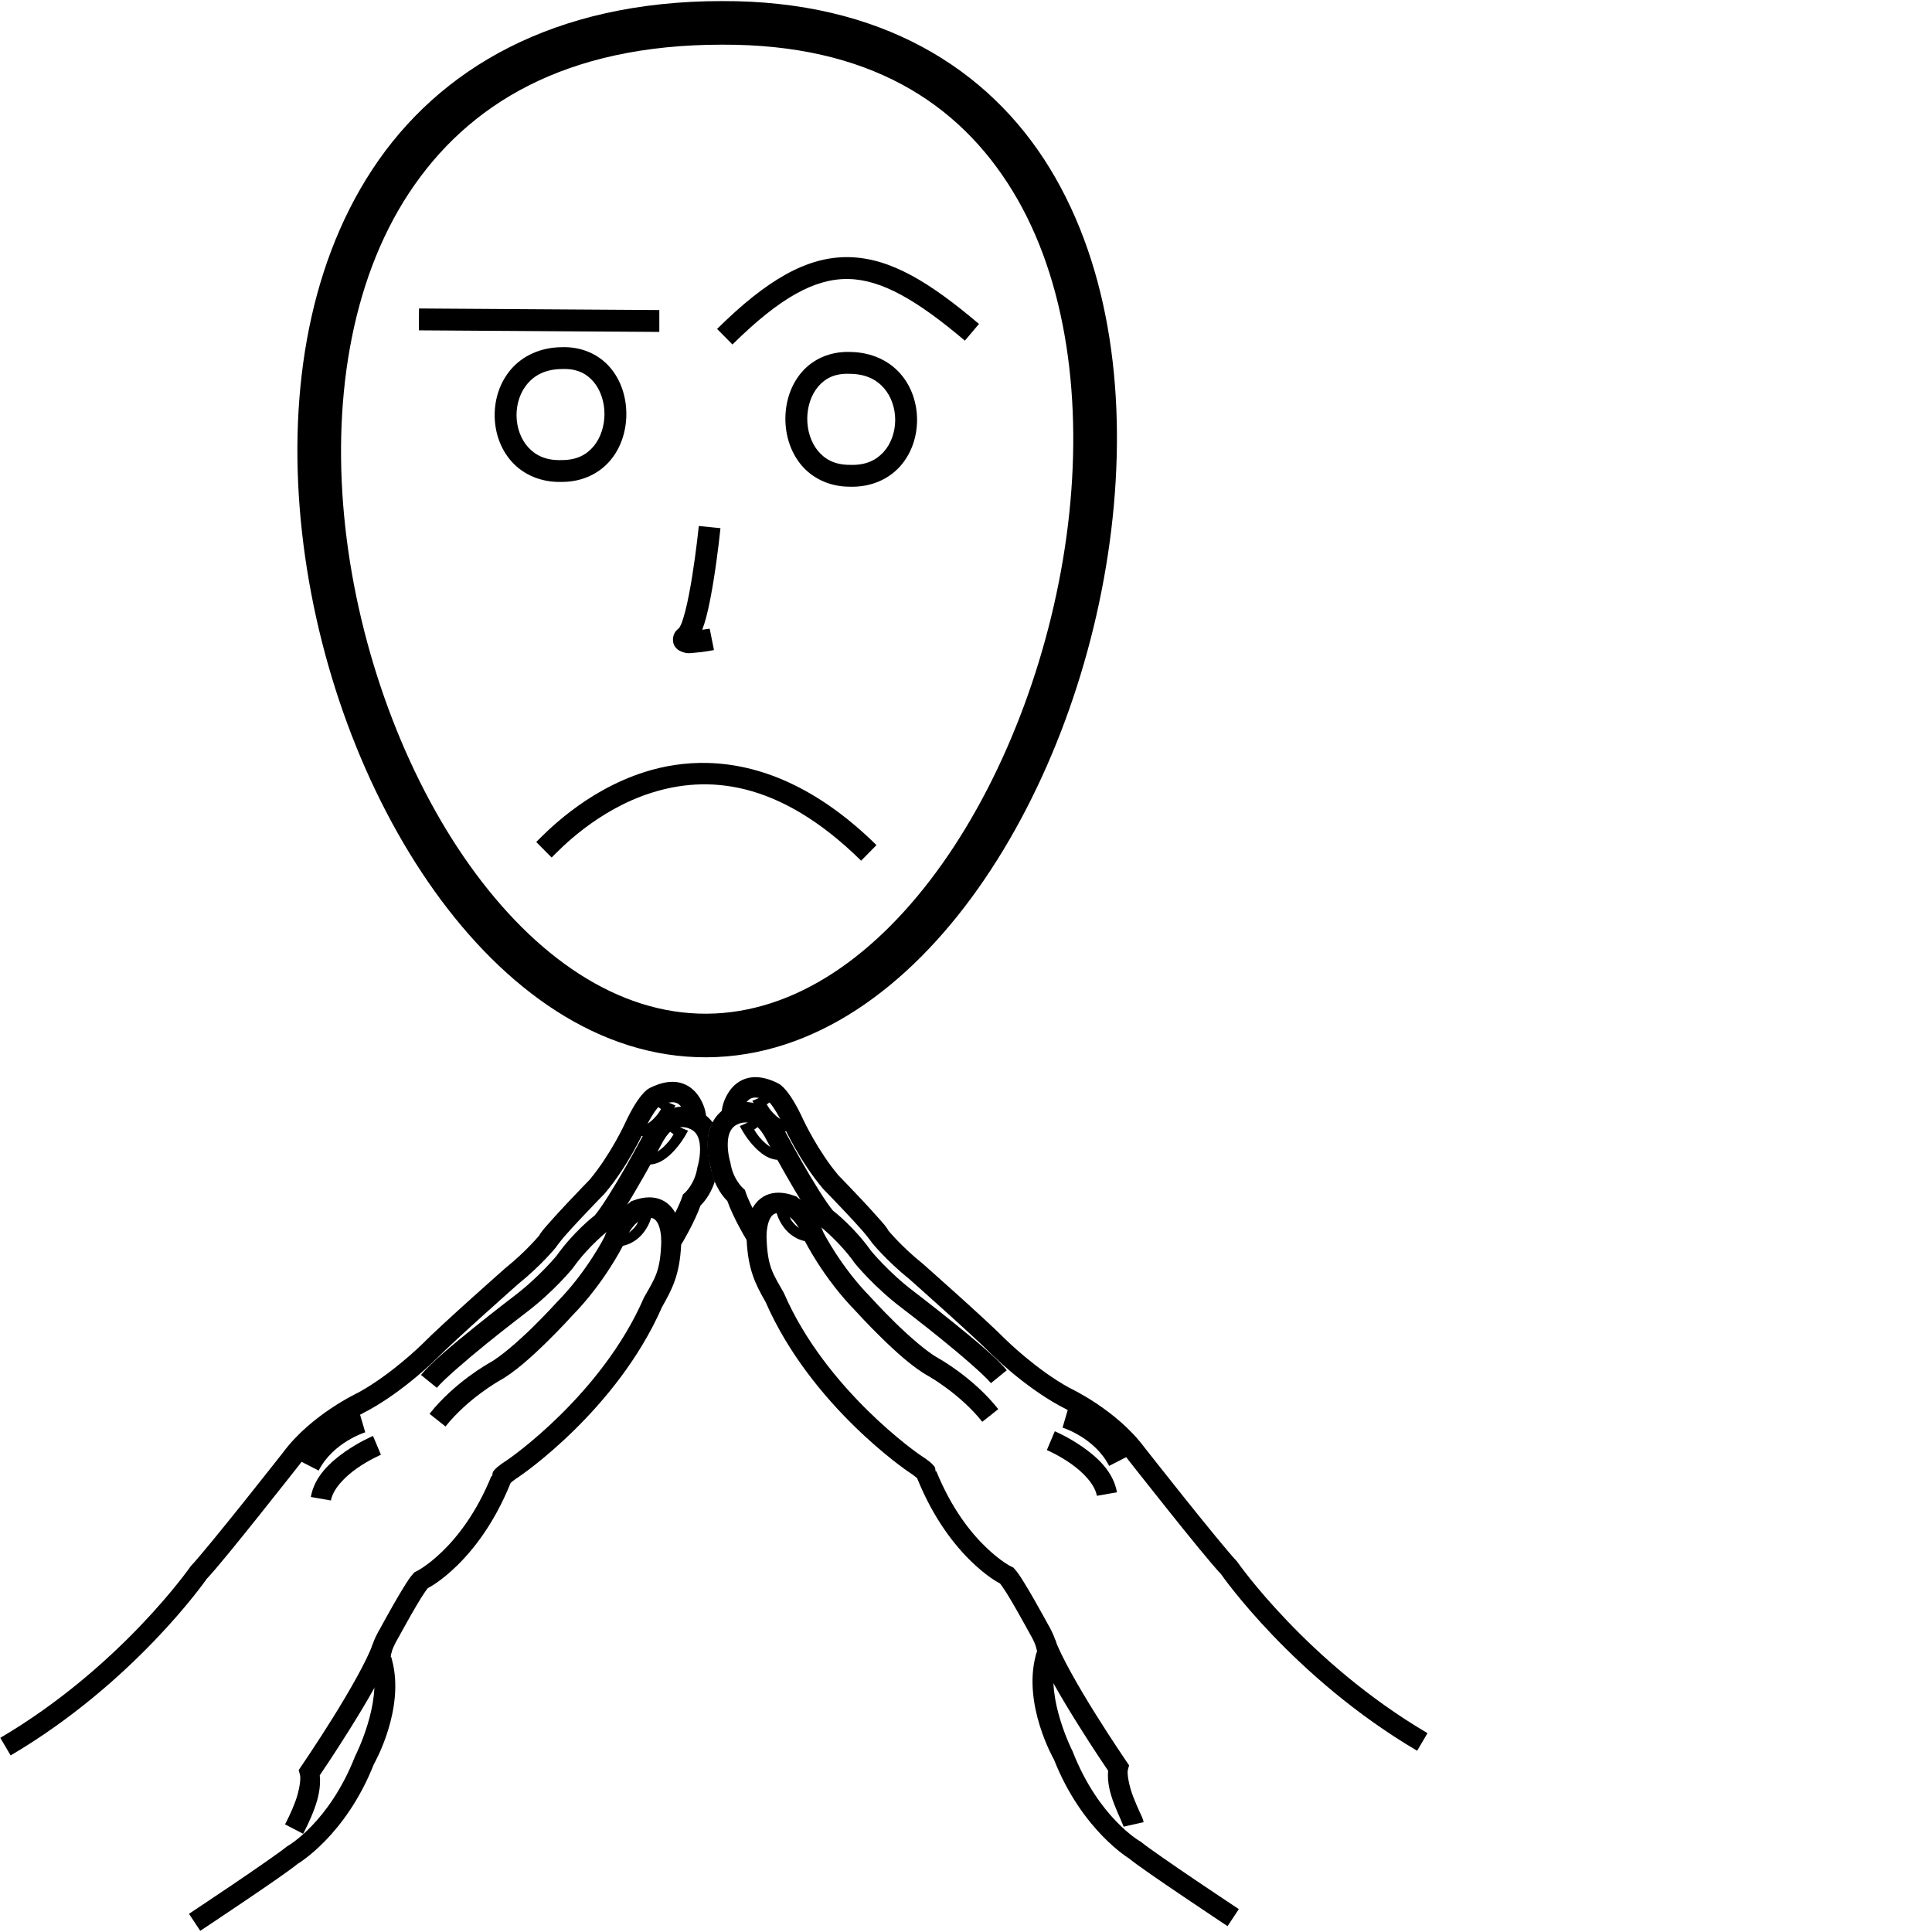<?xml version="1.0" encoding="UTF-8" standalone="no"?>
<!-- Created with Inkscape (http://www.inkscape.org/) -->

<svg
   xmlns:dc="http://purl.org/dc/elements/1.1/"
   xmlns:cc="http://creativecommons.org/ns#"
   xmlns:rdf="http://www.w3.org/1999/02/22-rdf-syntax-ns#"
   xmlns:svg="http://www.w3.org/2000/svg"
   xmlns="http://www.w3.org/2000/svg"
   xmlns:sodipodi="http://sodipodi.sourceforge.net/DTD/sodipodi-0.dtd"
   xmlns:inkscape="http://www.inkscape.org/namespaces/inkscape"
   width="1000"
   height="1000"
   viewBox="0 0 1000 1000"
   version="1.1"
   id="svg13759"
   inkscape:version="0.92.4 (5da689c313, 2019-01-14)"
   sodipodi:docname="Casa.svg">
  <defs
     id="defs13753" />
  <sodipodi:namedview
     id="base"
     pagecolor="#ffffff"
     bordercolor="#666666"
     borderopacity="1.0"
     inkscape:pageopacity="0.0"
     inkscape:pageshadow="2"
     inkscape:zoom="1"
     inkscape:cx="341.08489"
     inkscape:cy="748.22887"
     inkscape:document-units="px"
     inkscape:current-layer="layer1"
     showgrid="false"
     inkscape:window-width="681"
     inkscape:window-height="706"
     inkscape:window-x="-7"
     inkscape:window-y="0"
     inkscape:window-maximized="0"
     units="px" />
  <g
     inkscape:label="Camada 1"
     inkscape:groupmode="layer"
     id="layer1"
     transform="translate(0,-32.417)">
    <path
       style="color:#000000;font-style:normal;font-variant:normal;font-weight:normal;font-stretch:normal;font-size:medium;line-height:normal;font-family:sans-serif;font-variant-ligatures:normal;font-variant-position:normal;font-variant-caps:normal;font-variant-numeric:normal;font-variant-alternates:normal;font-feature-settings:normal;text-indent:0;text-align:start;text-decoration:none;text-decoration-line:none;text-decoration-style:solid;text-decoration-color:#000000;letter-spacing:normal;word-spacing:normal;text-transform:none;writing-mode:lr-tb;direction:ltr;text-orientation:mixed;dominant-baseline:auto;baseline-shift:baseline;text-anchor:start;white-space:normal;shape-padding:0;clip-rule:nonzero;display:inline;overflow:visible;visibility:visible;opacity:1;isolation:auto;mix-blend-mode:normal;color-interpolation:sRGB;color-interpolation-filters:linearRGB;solid-color:#000000;solid-opacity:1;vector-effect:none;fill:#000000;fill-opacity:1;fill-rule:nonzero;stroke:none;stroke-width:22.559;stroke-linecap:butt;stroke-linejoin:miter;stroke-miterlimit:4;stroke-dasharray:none;stroke-dashoffset:0;stroke-opacity:1;color-rendering:auto;image-rendering:auto;shape-rendering:auto;text-rendering:auto;enable-background:accumulate"
       d="m 373.742,32.98 c -86.922,-0.019 -146.641,34.884 -180.989,87.095 -34.354,52.221 -43.937,120.408 -36.428,187.905 7.508,67.497 32.142,134.602 68.512,185.562 36.37,50.96 85.34,86.459 141.036,86.127 55.669,-0.332 104.238,-36.207 140.393,-87.339 C 542.421,441.198 567.01,374.127 575.176,306.798 583.342,239.468 575.157,171.638 543.432,119.624 511.714,67.62 455.516,32.692 373.786,32.98 Z m 0.037,22.559 h 0.022 0.022 c 75.495,-0.278 122.32,29.864 150.353,75.827 28.034,45.963 36.329,109.016 28.603,172.713 -7.725,63.697 -31.393,127.796 -64.935,175.233 -33.542,47.437 -76.113,77.526 -122.105,77.8 -45.966,0.274 -88.841,-29.457 -122.541,-76.677 -33.7,-47.22 -57.369,-111.242 -64.455,-174.944 -7.086,-63.703 2.446,-126.784 32.859,-173.016 30.414,-46.232 81.108,-76.965 162.176,-76.935 z"
       id="path10-9"
       inkscape:connector-curvature="0" />
    <path
       style="color:#000000;font-style:normal;font-variant:normal;font-weight:normal;font-stretch:normal;font-size:medium;line-height:normal;font-family:sans-serif;font-variant-ligatures:normal;font-variant-position:normal;font-variant-caps:normal;font-variant-numeric:normal;font-variant-alternates:normal;font-feature-settings:normal;text-indent:0;text-align:start;text-decoration:none;text-decoration-line:none;text-decoration-style:solid;text-decoration-color:#000000;letter-spacing:normal;word-spacing:normal;text-transform:none;writing-mode:lr-tb;direction:ltr;text-orientation:mixed;dominant-baseline:auto;baseline-shift:baseline;text-anchor:start;white-space:normal;shape-padding:0;clip-rule:nonzero;display:inline;overflow:visible;visibility:visible;opacity:1;isolation:auto;mix-blend-mode:normal;color-interpolation:sRGB;color-interpolation-filters:linearRGB;solid-color:#000000;solid-opacity:1;vector-effect:none;fill:#000000;fill-opacity:1;fill-rule:nonzero;stroke:none;stroke-width:11.28;stroke-linecap:butt;stroke-linejoin:miter;stroke-miterlimit:4;stroke-dasharray:none;stroke-dashoffset:0;stroke-opacity:1;color-rendering:auto;image-rendering:auto;shape-rendering:auto;text-rendering:auto;enable-background:accumulate"
       d="m 361.697,304.677 c 0,0 -1.272,12.556 -3.377,25.744 -1.052,6.594 -2.325,13.345 -3.687,18.591 -0.681,2.623 -1.393,4.875 -2.032,6.429 -0.639,1.553 -1.465,2.363 -0.872,1.869 -1.248,1.04 -2.567,1.911 -3.259,4.677 -0.346,1.383 -0.151,3.438 0.732,4.877 0.883,1.439 2.036,2.141 2.904,2.549 3.472,1.634 5.25,1.013 7.611,0.85 4.721,-0.326 9.835,-1.382 9.835,-1.382 l -2.217,-11.061 c 0,0 -2.408,0.308 -3.865,0.547 0.748,-2.006 1.454,-4.099 2.084,-6.525 1.522,-5.863 2.817,-12.853 3.901,-19.648 2.168,-13.589 3.458,-26.386 3.458,-26.386 z"
       id="path971"
       inkscape:connector-curvature="0" />
    <path
       style="color:#000000;font-style:normal;font-variant:normal;font-weight:normal;font-stretch:normal;font-size:medium;line-height:normal;font-family:sans-serif;font-variant-ligatures:normal;font-variant-position:normal;font-variant-caps:normal;font-variant-numeric:normal;font-variant-alternates:normal;font-feature-settings:normal;text-indent:0;text-align:start;text-decoration:none;text-decoration-line:none;text-decoration-style:solid;text-decoration-color:#000000;letter-spacing:normal;word-spacing:normal;text-transform:none;writing-mode:lr-tb;direction:ltr;text-orientation:mixed;dominant-baseline:auto;baseline-shift:baseline;text-anchor:start;white-space:normal;shape-padding:0;clip-rule:nonzero;display:inline;overflow:visible;visibility:visible;opacity:1;isolation:auto;mix-blend-mode:normal;color-interpolation:sRGB;color-interpolation-filters:linearRGB;solid-color:#000000;solid-opacity:1;vector-effect:none;fill:#000000;fill-opacity:1;fill-rule:nonzero;stroke:none;stroke-width:10.564;stroke-linecap:butt;stroke-linejoin:miter;stroke-miterlimit:4;stroke-dasharray:none;stroke-dashoffset:0;stroke-opacity:1;color-rendering:auto;image-rendering:auto;shape-rendering:auto;text-rendering:auto;enable-background:accumulate"
       d="m 394.394,590.244 c -2.565,-0.437 -4.973,-0.389 -7.204,0.133 -4.462,1.044 -7.707,3.946 -9.702,6.872 -2.88,4.225 -3.625,7.959 -3.938,10.19 -5.795,4.821 -7.473,12.138 -7.433,17.8 0.043,6.25 1.622,11.163 1.699,11.409 1.803,10.248 7.157,15.905 8.63,17.357 3.19,8.875 9.27,19.048 10.012,20.261 0.758,15.467 4.55,22.823 9.827,32.106 0.026,0.048 0.039,0.092 0.067,0.14 23.568,53.762 73.699,87.59 73.699,87.59 l 0.044,0.03 0.038,0.023 c 3.563,2.325 4.479,3.351 4.581,3.399 l 0.089,0.214 c 8.428,20.802 19.284,34.529 28.123,43.049 7.579,7.305 13.044,10.351 14.712,11.239 0.488,0.599 1.817,2.431 3.34,4.877 1.644,2.642 3.518,5.845 5.276,8.919 3.516,6.148 6.554,11.778 6.554,11.778 l 0.052,0.096 0.059,0.096 c 3.33,5.601 3.837,8.67 3.85,9.687 4.6e-4,0.038 3e-4,-0.011 0,0.023 l -0.281,0.266 -0.384,1.456 c -6.779,25.45 9.132,53.395 9.443,53.94 14.628,37.011 39.325,51.458 39.325,51.458 l -0.746,-0.51 c 4.562,3.778 16.897,12.171 28.67,20.128 11.772,7.957 22.581,15.118 22.581,15.118 l 5.837,-8.808 c 0,0 -10.784,-7.143 -22.507,-15.066 -11.723,-7.924 -24.792,-16.981 -27.842,-19.507 l -0.347,-0.288 -0.392,-0.229 c 0,0 -21.379,-12.014 -34.877,-46.404 l -0.118,-0.303 -0.155,-0.288 c 0,0 -13.612,-26.889 -8.682,-46.204 0.075,-0.14 0.131,-0.147 0.192,-0.288 0.523,-1.211 0.873,-2.786 0.85,-4.626 -0.047,-3.669 -1.411,-8.336 -5.313,-14.911 -0.075,-0.138 -3.049,-5.652 -6.598,-11.86 -1.797,-3.142 -3.723,-6.431 -5.483,-9.259 -1.76,-2.828 -3.15,-5.029 -4.773,-6.805 l -0.687,-0.761 -0.924,-0.443 c 0,0 -5.425,-2.531 -13.3,-10.123 -7.876,-7.592 -17.81,-20.026 -25.662,-39.406 l -0.222,0.466 c -0.286,-0.858 -0.229,-2.095 -0.606,-2.601 -1.504,-2.02 -3.427,-3.473 -7.855,-6.362 l 0.081,0.052 c 0,0 -48.307,-33.114 -70.204,-83.563 l -0.118,-0.259 -0.14,-0.244 c -5.686,-10.003 -8.356,-13.329 -8.793,-29.083 l -0.038,-1.397 -0.724,-1.19 c 0,0 -7.609,-12.916 -9.983,-20.01 l -0.443,-1.33 -1.042,-0.931 c 0,0 -5.072,-4.535 -6.399,-12.842 l -0.059,-0.384 -0.111,-0.362 c 0,0 -1.232,-4.035 -1.264,-8.601 -0.032,-4.566 0.919,-8.465 4.419,-10.492 l 2.394,-1.382 0.222,-2.756 c 0,0 0.602,-4.539 2.505,-7.33 0.951,-1.395 1.894,-2.195 3.377,-2.542 1.454,-0.34 4.003,-0.203 8.098,1.781 0.172,0.144 0.567,0.488 1.256,1.337 1.476,1.819 4.027,5.642 7.374,12.909 h 0.008 c 0,0 7.688,16.832 19.589,30.923 l 0.126,0.148 0.133,0.14 c 0,0 5.801,5.935 11.867,12.399 3.033,3.232 6.133,6.596 8.564,9.369 2.431,2.773 4.453,5.675 4.197,5.172 l 0.251,0.495 0.354,0.436 c 0,0 7.47,9.211 19.374,18.798 l -0.185,-0.155 c 0,0 33.055,29.267 42.45,38.785 l 0.015,0.015 0.015,0.023 c 0,0 16.36,16.422 35.519,26.874 l 0.133,0.074 0.133,0.059 c 0,0 22.834,11.152 35.143,27.813 l 0.052,0.059 0.044,0.059 c 0,0 9.849,12.552 20.778,26.224 10.752,13.451 22.01,27.378 27.052,32.704 0.216,0.311 37.305,53.67 101.578,91.499 l 5.357,-9.111 c -62.241,-36.633 -98.342,-88.521 -98.342,-88.521 l -0.236,-0.34 -0.288,-0.303 c -3.663,-3.817 -15.973,-18.898 -26.867,-32.527 -10.844,-13.566 -20.541,-25.911 -20.63,-26.024 l -0.015,-0.015 C 577.894,762.019 553.395,750.707 553.395,750.707 l 0.266,0.133 c -17.234,-9.401 -33.047,-25.008 -33.096,-25.056 l -0.03,-0.03 C 510.073,715.163 477.596,686.503 477.596,686.503 l -0.089,-0.081 -0.096,-0.074 c -11.021,-8.876 -17.8,-17.231 -17.8,-17.231 l 0.606,0.938 c -1.368,-2.689 -3.097,-4.413 -5.667,-7.345 -2.57,-2.931 -5.721,-6.354 -8.8,-9.635 -6.049,-6.446 -11.605,-12.133 -11.808,-12.34 -10.621,-12.601 -18.018,-28.453 -18.022,-28.463 v -0.008 c -3.605,-7.824 -6.524,-12.371 -8.771,-15.14 -1.124,-1.385 -2.083,-2.329 -2.904,-2.993 -0.771,-0.623 -1.78,-1.122 -1.914,-1.19 -2.778,-1.355 -5.436,-2.271 -7.936,-2.697 z"
       id="path20788"
       inkscape:connector-curvature="0" />
    <path
       style="color:#000000;font-style:normal;font-variant:normal;font-weight:normal;font-stretch:normal;font-size:medium;line-height:normal;font-family:sans-serif;font-variant-ligatures:normal;font-variant-position:normal;font-variant-caps:normal;font-variant-numeric:normal;font-variant-alternates:normal;font-feature-settings:normal;text-indent:0;text-align:start;text-decoration:none;text-decoration-line:none;text-decoration-style:solid;text-decoration-color:#000000;letter-spacing:normal;word-spacing:normal;text-transform:none;writing-mode:lr-tb;direction:ltr;text-orientation:mixed;dominant-baseline:auto;baseline-shift:baseline;text-anchor:start;white-space:normal;shape-padding:0;clip-rule:nonzero;display:inline;overflow:visible;visibility:visible;opacity:1;isolation:auto;mix-blend-mode:normal;color-interpolation:sRGB;color-interpolation-filters:linearRGB;solid-color:#000000;solid-opacity:1;vector-effect:none;fill:#000000;fill-opacity:1;fill-rule:nonzero;stroke:none;stroke-width:10.564;stroke-linecap:butt;stroke-linejoin:miter;stroke-miterlimit:4;stroke-dasharray:none;stroke-dashoffset:0;stroke-opacity:1;color-rendering:auto;image-rendering:auto;shape-rendering:auto;text-rendering:auto;enable-background:accumulate"
       d="m 546.159,881.16 -9.968,3.51 c 3.788,10.753 13.203,26.604 21.798,40.359 8.194,13.114 14.896,22.924 15.569,23.911 -0.551,5.986 1.07,11.88 3.089,17.158 1.189,3.11 2.457,5.954 3.443,8.165 0.987,2.211 1.764,4.498 1.566,3.621 l 10.3,-2.328 c -0.535,-2.371 -1.244,-3.397 -2.224,-5.594 -0.98,-2.197 -2.159,-4.862 -3.222,-7.64 -2.125,-5.557 -3.262,-11.827 -2.727,-13.825 l 0.628,-2.342 -1.367,-2.002 c 0,0 -7.635,-11.175 -16.101,-24.724 -8.466,-13.549 -17.804,-29.804 -20.786,-38.268 z"
       id="path20790"
       inkscape:connector-curvature="0" />
    <path
       style="color:#000000;font-style:normal;font-variant:normal;font-weight:normal;font-stretch:normal;font-size:medium;line-height:normal;font-family:sans-serif;font-variant-ligatures:normal;font-variant-position:normal;font-variant-caps:normal;font-variant-numeric:normal;font-variant-alternates:normal;font-feature-settings:normal;text-indent:0;text-align:start;text-decoration:none;text-decoration-line:none;text-decoration-style:solid;text-decoration-color:#000000;letter-spacing:normal;word-spacing:normal;text-transform:none;writing-mode:lr-tb;direction:ltr;text-orientation:mixed;dominant-baseline:auto;baseline-shift:baseline;text-anchor:start;white-space:normal;shape-padding:0;clip-rule:nonzero;display:inline;overflow:visible;visibility:visible;opacity:1;isolation:auto;mix-blend-mode:normal;color-interpolation:sRGB;color-interpolation-filters:linearRGB;solid-color:#000000;solid-opacity:1;vector-effect:none;fill:#000000;fill-opacity:1;fill-rule:nonzero;stroke:none;stroke-width:10.564;stroke-linecap:butt;stroke-linejoin:miter;stroke-miterlimit:4;stroke-dasharray:none;stroke-dashoffset:0;stroke-opacity:1;color-rendering:auto;image-rendering:auto;shape-rendering:auto;text-rendering:auto;enable-background:accumulate"
       d="m 403.246,649.755 c -2.479,-0.042 -4.77,0.407 -6.798,1.345 -4.055,1.876 -6.494,5.322 -7.892,8.512 -2.795,6.381 -2.379,12.924 -2.379,12.924 l 10.559,-0.362 c 0,0 0.023,-4.946 1.5,-8.32 0.739,-1.687 1.602,-2.688 2.645,-3.17 0.987,-0.456 2.868,-0.609 6.244,0.547 0.269,0.169 0.509,0.314 0.761,0.48 0.589,0.387 1.294,0.895 2.165,1.751 1.742,1.713 4.153,4.817 6.392,10.906 l 0.096,0.281 0.133,0.266 c 0,0 9.539,19.115 26.216,36.103 0.072,0.08 5.704,6.344 13.175,13.655 7.518,7.357 16.603,15.684 24.694,20.106 0.061,0.034 16.342,9.253 27.665,23.564 l 8.283,-6.554 c -13.012,-16.446 -30.842,-26.261 -30.842,-26.261 l -0.023,-0.008 -0.023,-0.015 c -5.924,-3.238 -15.112,-11.285 -22.367,-18.384 -7.255,-7.099 -12.791,-13.249 -12.791,-13.249 l -0.074,-0.089 -0.089,-0.089 c -15.356,-15.611 -24.384,-33.517 -24.384,-33.517 l 0.236,0.547 c -2.697,-7.335 -5.998,-11.95 -8.896,-14.8 -1.449,-1.425 -2.796,-2.41 -3.761,-3.044 -0.331,-0.218 -0.515,-0.325 -0.717,-0.451 l -0.458,-0.569 -1.352,-0.502 c -2.772,-1.031 -5.442,-1.561 -7.921,-1.603 z"
       id="path20792"
       inkscape:connector-curvature="0" />
    <path
       style="color:#000000;font-style:normal;font-variant:normal;font-weight:normal;font-stretch:normal;font-size:medium;line-height:normal;font-family:sans-serif;font-variant-ligatures:normal;font-variant-position:normal;font-variant-caps:normal;font-variant-numeric:normal;font-variant-alternates:normal;font-feature-settings:normal;text-indent:0;text-align:start;text-decoration:none;text-decoration-line:none;text-decoration-style:solid;text-decoration-color:#000000;letter-spacing:normal;word-spacing:normal;text-transform:none;writing-mode:lr-tb;direction:ltr;text-orientation:mixed;dominant-baseline:auto;baseline-shift:baseline;text-anchor:start;white-space:normal;shape-padding:0;clip-rule:nonzero;display:inline;overflow:visible;visibility:visible;opacity:1;isolation:auto;mix-blend-mode:normal;color-interpolation:sRGB;color-interpolation-filters:linearRGB;solid-color:#000000;solid-opacity:1;vector-effect:none;fill:#000000;fill-opacity:1;fill-rule:nonzero;stroke:none;stroke-width:10.564;stroke-linecap:butt;stroke-linejoin:miter;stroke-miterlimit:4;stroke-dasharray:none;stroke-dashoffset:0;stroke-opacity:1;color-rendering:auto;image-rendering:auto;shape-rendering:auto;text-rendering:auto;enable-background:accumulate"
       d="m 385.86,602.827 c -5.9,0.03 -10.219,2.8 -10.219,2.8 l 5.616,8.948 c 0,0 1.967,-1.169 4.663,-1.182 2.695,-0.015 5.903,0.556 9.783,7.116 l -0.118,-0.229 c 0,0 4.672,8.858 10.419,18.946 5.747,10.088 12.239,21.128 17.305,26.911 l 0.34,0.392 0.406,0.31 c 0,0 10.309,8.014 18.318,19.322 l 0.096,0.14 0.111,0.133 c 0,0 9.792,12.106 24.111,22.936 0.011,0.008 9.627,7.332 20.283,15.938 10.663,8.612 22.686,19.029 25.928,23.024 l 8.202,-6.658 c -5.155,-6.352 -16.694,-15.86 -27.495,-24.584 -10.801,-8.723 -20.527,-16.138 -20.527,-16.138 h -0.008 l -0.008,-0.008 c -13.146,-9.943 -22.286,-21.17 -22.286,-21.17 l 0.214,0.281 c -8.662,-12.231 -18.782,-20.185 -19.818,-20.992 -3.418,-3.932 -10.373,-15.191 -15.997,-25.064 -5.649,-9.917 -10.256,-18.65 -10.256,-18.65 l -0.059,-0.111 -0.067,-0.111 c -5.348,-9.041 -13.038,-12.332 -18.938,-12.303 z"
       id="path20794"
       inkscape:connector-curvature="0" />
    <path
       style="color:#000000;font-style:normal;font-variant:normal;font-weight:normal;font-stretch:normal;font-size:medium;line-height:normal;font-family:sans-serif;font-variant-ligatures:normal;font-variant-position:normal;font-variant-caps:normal;font-variant-numeric:normal;font-variant-alternates:normal;font-feature-settings:normal;text-indent:0;text-align:start;text-decoration:none;text-decoration-line:none;text-decoration-style:solid;text-decoration-color:#000000;letter-spacing:normal;word-spacing:normal;text-transform:none;writing-mode:lr-tb;direction:ltr;text-orientation:mixed;dominant-baseline:auto;baseline-shift:baseline;text-anchor:start;white-space:normal;shape-padding:0;clip-rule:nonzero;display:inline;overflow:visible;visibility:visible;opacity:1;isolation:auto;mix-blend-mode:normal;color-interpolation:sRGB;color-interpolation-filters:linearRGB;solid-color:#000000;solid-opacity:1;vector-effect:none;fill:#000000;fill-opacity:1;fill-rule:nonzero;stroke:none;stroke-width:5.282;stroke-linecap:butt;stroke-linejoin:miter;stroke-miterlimit:4;stroke-dasharray:none;stroke-dashoffset:0;stroke-opacity:1;color-rendering:auto;image-rendering:auto;shape-rendering:auto;text-rendering:auto;enable-background:accumulate"
       d="m 409.313,655.349 c -0.457,0.371 -0.291,0.265 -0.333,0.31 -0.042,0.045 -0.08,0.09 -0.126,0.14 -0.092,0.1 -0.207,0.225 -0.354,0.377 -0.294,0.304 -0.706,0.701 -1.16,1.079 -0.909,0.755 -2.052,1.284 -2.394,1.3 l -3.51,0.17 1.138,3.325 c 0,0 1.176,3.492 4.094,6.835 2.917,3.343 7.905,6.719 14.889,6.296 l -0.318,-5.268 c -5.212,0.316 -8.391,-1.982 -10.589,-4.5 -1.381,-1.582 -1.486,-2.217 -1.936,-3.185 0.602,-0.386 1.528,-0.515 2.002,-0.909 0.654,-0.543 1.188,-1.065 1.574,-1.463 0.193,-0.199 0.352,-0.372 0.458,-0.488 0.053,-0.058 0.093,-0.1 0.111,-0.118 0.019,-0.019 0.226,-0.158 -0.214,0.199 z"
       id="path20796"
       inkscape:connector-curvature="0" />
    <path
       style="color:#000000;font-style:normal;font-variant:normal;font-weight:normal;font-stretch:normal;font-size:medium;line-height:normal;font-family:sans-serif;font-variant-ligatures:normal;font-variant-position:normal;font-variant-caps:normal;font-variant-numeric:normal;font-variant-alternates:normal;font-feature-settings:normal;text-indent:0;text-align:start;text-decoration:none;text-decoration-line:none;text-decoration-style:solid;text-decoration-color:#000000;letter-spacing:normal;word-spacing:normal;text-transform:none;writing-mode:lr-tb;direction:ltr;text-orientation:mixed;dominant-baseline:auto;baseline-shift:baseline;text-anchor:start;white-space:normal;shape-padding:0;clip-rule:nonzero;display:inline;overflow:visible;visibility:visible;opacity:1;isolation:auto;mix-blend-mode:normal;color-interpolation:sRGB;color-interpolation-filters:linearRGB;solid-color:#000000;solid-opacity:1;vector-effect:none;fill:#000000;fill-opacity:1;fill-rule:nonzero;stroke:none;stroke-width:5.282;stroke-linecap:butt;stroke-linejoin:miter;stroke-miterlimit:4;stroke-dasharray:none;stroke-dashoffset:0;stroke-opacity:1;color-rendering:auto;image-rendering:auto;shape-rendering:auto;text-rendering:auto;enable-background:accumulate"
       d="m 391.483,609.3 c 0,0 -2.117,3.221 -5.86,4.796 l -2.734,1.153 1.463,2.586 c 0,0 2.56,4.556 6.562,8.63 2.001,2.037 4.383,4.004 7.19,5.217 2.807,1.213 6.195,1.59 9.436,0.192 l -2.091,-4.847 c -1.786,0.77 -3.398,0.61 -5.254,-0.192 -1.856,-0.802 -3.809,-2.337 -5.512,-4.071 -2.56,-2.607 -3.496,-4.365 -4.308,-5.667 3.349,-2.303 5.564,-4.958 5.564,-4.958 z"
       id="path20798"
       inkscape:connector-curvature="0" />
    <path
       style="color:#000000;font-style:normal;font-variant:normal;font-weight:normal;font-stretch:normal;font-size:medium;line-height:normal;font-family:sans-serif;font-variant-ligatures:normal;font-variant-position:normal;font-variant-caps:normal;font-variant-numeric:normal;font-variant-alternates:normal;font-feature-settings:normal;text-indent:0;text-align:start;text-decoration:none;text-decoration-line:none;text-decoration-style:solid;text-decoration-color:#000000;letter-spacing:normal;word-spacing:normal;text-transform:none;writing-mode:lr-tb;direction:ltr;text-orientation:mixed;dominant-baseline:auto;baseline-shift:baseline;text-anchor:start;white-space:normal;shape-padding:0;clip-rule:nonzero;display:inline;overflow:visible;visibility:visible;opacity:1;isolation:auto;mix-blend-mode:normal;color-interpolation:sRGB;color-interpolation-filters:linearRGB;solid-color:#000000;solid-opacity:1;vector-effect:none;fill:#000000;fill-opacity:1;fill-rule:nonzero;stroke:none;stroke-width:5.282;stroke-linecap:butt;stroke-linejoin:miter;stroke-miterlimit:4;stroke-dasharray:none;stroke-dashoffset:0;stroke-opacity:1;color-rendering:auto;image-rendering:auto;shape-rendering:auto;text-rendering:auto;enable-background:accumulate"
       d="m 397.874,596.48 c 0,0 -1.403,2.723 -5.756,4.559 l -2.727,1.153 1.448,2.579 c 0,0 2.356,4.238 6.015,7.928 1.829,1.845 4.007,3.608 6.621,4.611 2.614,1.003 5.831,1.086 8.712,-0.562 l -2.616,-4.589 c -1.49,0.852 -2.673,0.809 -4.204,0.222 -1.531,-0.588 -3.247,-1.882 -4.759,-3.406 -2.189,-2.208 -2.953,-3.667 -3.739,-4.921 3.513,-2.369 5.638,-5.032 5.638,-5.032 z"
       id="path20800"
       inkscape:connector-curvature="0" />
    <path
       style="color:#000000;font-style:normal;font-variant:normal;font-weight:normal;font-stretch:normal;font-size:medium;line-height:normal;font-family:sans-serif;font-variant-ligatures:normal;font-variant-position:normal;font-variant-caps:normal;font-variant-numeric:normal;font-variant-alternates:normal;font-feature-settings:normal;text-indent:0;text-align:start;text-decoration:none;text-decoration-line:none;text-decoration-style:solid;text-decoration-color:#000000;letter-spacing:normal;word-spacing:normal;text-transform:none;writing-mode:lr-tb;direction:ltr;text-orientation:mixed;dominant-baseline:auto;baseline-shift:baseline;text-anchor:start;white-space:normal;shape-padding:0;clip-rule:nonzero;display:inline;overflow:visible;visibility:visible;opacity:1;isolation:auto;mix-blend-mode:normal;color-interpolation:sRGB;color-interpolation-filters:linearRGB;solid-color:#000000;solid-opacity:1;vector-effect:none;fill:#000000;fill-opacity:1;fill-rule:nonzero;stroke:none;stroke-width:10.564;stroke-linecap:butt;stroke-linejoin:miter;stroke-miterlimit:4;stroke-dasharray:none;stroke-dashoffset:0;stroke-opacity:1;color-rendering:auto;image-rendering:auto;shape-rendering:auto;text-rendering:auto;enable-background:accumulate"
       d="m 545.952,773.242 -4.101,9.731 c 0,0 6.066,2.572 12.451,7.042 6.385,4.47 12.412,10.767 13.433,16.625 l 10.404,-1.818 c -1.877,-10.764 -10.37,-18.273 -17.778,-23.46 -7.409,-5.187 -14.409,-8.121 -14.409,-8.121 z"
       id="path20802"
       inkscape:connector-curvature="0" />
    <path
       style="color:#000000;font-style:normal;font-variant:normal;font-weight:normal;font-stretch:normal;font-size:medium;line-height:normal;font-family:sans-serif;font-variant-ligatures:normal;font-variant-position:normal;font-variant-caps:normal;font-variant-numeric:normal;font-variant-alternates:normal;font-feature-settings:normal;text-indent:0;text-align:start;text-decoration:none;text-decoration-line:none;text-decoration-style:solid;text-decoration-color:#000000;letter-spacing:normal;word-spacing:normal;text-transform:none;writing-mode:lr-tb;direction:ltr;text-orientation:mixed;dominant-baseline:auto;baseline-shift:baseline;text-anchor:start;white-space:normal;shape-padding:0;clip-rule:nonzero;display:inline;overflow:visible;visibility:visible;opacity:1;isolation:auto;mix-blend-mode:normal;color-interpolation:sRGB;color-interpolation-filters:linearRGB;solid-color:#000000;solid-opacity:1;vector-effect:none;fill:#000000;fill-opacity:1;fill-rule:nonzero;stroke:none;stroke-width:10.564;stroke-linecap:butt;stroke-linejoin:miter;stroke-miterlimit:4;stroke-dasharray:none;stroke-dashoffset:0;stroke-opacity:1;color-rendering:auto;image-rendering:auto;shape-rendering:auto;text-rendering:auto;enable-background:accumulate"
       d="m 552.95,761.22 -2.97,10.138 c 0,0 16.577,5.099 24.111,19.803 l 9.399,-4.818 C 573.59,767.023 552.95,761.22 552.95,761.22 Z"
       id="path20804"
       inkscape:connector-curvature="0" />
    <path
       style="color:#000000;font-style:normal;font-variant:normal;font-weight:normal;font-stretch:normal;font-size:medium;line-height:normal;font-family:sans-serif;font-variant-ligatures:normal;font-variant-position:normal;font-variant-caps:normal;font-variant-numeric:normal;font-variant-alternates:normal;font-feature-settings:normal;text-indent:0;text-align:start;text-decoration:none;text-decoration-line:none;text-decoration-style:solid;text-decoration-color:#000000;letter-spacing:normal;word-spacing:normal;text-transform:none;writing-mode:lr-tb;direction:ltr;text-orientation:mixed;dominant-baseline:auto;baseline-shift:baseline;text-anchor:start;white-space:normal;shape-padding:0;clip-rule:nonzero;display:inline;overflow:visible;visibility:visible;opacity:1;isolation:auto;mix-blend-mode:normal;color-interpolation:sRGB;color-interpolation-filters:linearRGB;solid-color:#000000;solid-opacity:1;vector-effect:none;fill:#000000;fill-opacity:1;fill-rule:nonzero;stroke:none;stroke-width:10.564;stroke-linecap:butt;stroke-linejoin:miter;stroke-miterlimit:4;stroke-dasharray:none;stroke-dashoffset:0;stroke-opacity:1;color-rendering:auto;image-rendering:auto;shape-rendering:auto;text-rendering:auto;enable-background:accumulate"
       d="m 344.626,592.666 c -2.499,0.426 -5.153,1.344 -7.931,2.698 -0.135,0.067 -1.148,0.57 -1.918,1.193 -0.821,0.663 -1.785,1.601 -2.909,2.987 -2.248,2.77 -5.158,7.314 -8.765,15.144 0,0 -7.399,15.858 -18.021,28.463 -0.199,0.204 -5.755,5.896 -11.806,12.344 -3.079,3.281 -6.234,6.699 -8.804,9.63 -2.57,2.931 -4.301,4.656 -5.669,7.346 l 0.608,-0.936 c 0,0 -6.782,8.35 -17.803,17.226 l -0.093,0.078 -0.093,0.086 c 0,0 -32.53,28.706 -42.967,39.278 -0.052,0.051 -15.862,15.654 -33.095,25.055 l 0.273,-0.132 c 0,0 -24.52,11.319 -39.115,31.075 -0.091,0.116 -9.791,12.457 -20.633,26.022 -10.894,13.628 -23.201,28.708 -26.864,32.525 l -0.289,0.304 -0.234,0.343 c 0,0 -36.099,51.889 -98.34,88.522 l 5.357,9.1 C 69.643,903.273 106.646,850.153 107.03,849.601 c 5.023,-5.296 16.328,-19.3 27.106,-32.783 C 145.064,803.146 154.917,790.602 154.917,790.602 l 0.047,-0.062 0.047,-0.062 c 12.308,-16.661 35.145,-27.807 35.145,-27.807 l 0.133,-0.062 0.133,-0.078 c 19.16,-10.452 35.52,-26.872 35.52,-26.872 l 0.015,-0.015 0.016,-0.015 c 9.355,-9.477 41.981,-38.38 42.265,-38.631 11.904,-9.587 19.378,-18.801 19.378,-18.801 l 0.351,-0.437 0.25,-0.499 c -0.256,0.503 1.764,-2.397 4.195,-5.17 2.431,-2.773 5.529,-6.134 8.562,-9.365 6.066,-6.464 11.876,-12.399 11.876,-12.399 l 0.133,-0.14 0.125,-0.148 c 11.901,-14.092 19.588,-30.927 19.588,-30.927 3.348,-7.267 5.901,-11.086 7.377,-12.906 0.686,-0.846 1.082,-1.188 1.255,-1.333 4.102,-1.989 6.647,-2.126 8.102,-1.786 1.483,0.347 2.425,1.139 3.377,2.534 1.903,2.791 2.503,7.338 2.503,7.338 l 0.226,2.753 2.394,1.388 c 3.5,2.028 4.445,5.922 4.414,10.488 -0.031,4.566 -1.255,8.601 -1.255,8.601 l -0.117,0.367 -0.062,0.382 c -1.327,8.308 -6.394,12.843 -6.394,12.843 l -1.037,0.928 -0.444,1.326 c -2.374,7.094 -9.989,20.017 -9.989,20.017 l -0.717,1.185 -0.039,1.396 c -0.437,15.754 -3.11,19.075 -8.796,29.079 l -0.14,0.25 -0.117,0.257 c -21.896,50.449 -70.205,83.571 -70.205,83.571 l 0.086,-0.055 c -4.428,2.889 -6.349,4.336 -7.853,6.355 -0.377,0.506 -0.322,1.746 -0.608,2.605 l -0.226,-0.468 c -7.852,19.38 -17.787,31.811 -25.663,39.403 -7.876,7.592 -13.296,10.13 -13.296,10.13 l -0.92,0.444 -0.694,0.756 c -1.623,1.776 -3.012,3.98 -4.772,6.808 -1.76,2.828 -3.685,6.114 -5.482,9.256 -3.537,6.185 -6.479,11.645 -6.574,11.822 -3.925,6.603 -5.287,11.278 -5.334,14.956 -0.023,1.839 0.319,3.413 0.842,4.624 0.061,0.142 0.119,0.148 0.195,0.289 4.929,19.315 -8.679,46.203 -8.679,46.203 l -0.156,0.289 -0.117,0.296 c -13.498,34.389 -34.88,46.406 -34.88,46.406 l -0.39,0.226 -0.351,0.289 c -3.05,2.526 -16.116,11.595 -27.839,19.518 -11.723,7.924 -22.505,15.066 -22.505,15.066 l 5.833,8.804 c 0,0 10.811,-7.163 22.583,-15.12 11.469,-7.752 23.096,-15.703 27.924,-19.612 0,0 24.706,-14.454 39.333,-51.474 0.322,-0.564 16.212,-28.489 9.436,-53.931 l -0.39,-1.458 -0.281,-0.265 c -8e-5,-0.023 -3.3e-4,0.011 0,-0.015 0.013,-1.017 0.522,-4.091 3.852,-9.693 l 0.055,-0.093 0.055,-0.101 c 0,0 3.042,-5.627 6.558,-11.775 1.758,-3.074 3.635,-6.279 5.279,-8.921 1.52,-2.442 2.84,-4.263 3.33,-4.866 1.663,-0.885 7.132,-3.935 14.715,-11.245 8.839,-8.52 19.692,-22.243 28.119,-43.045 l 0.093,-0.226 c 0.103,-0.049 1.015,-1.068 4.577,-3.392 l 0.039,-0.023 0.047,-0.03 c 0,0 50.131,-33.823 73.698,-87.587 l 0.07,-0.14 c 5.278,-9.283 9.068,-16.643 9.825,-32.112 0.747,-1.22 6.823,-11.388 10.013,-20.259 1.219,-1.201 5.081,-5.275 7.403,-12.434 -5.428,-15.797 -4.033,-25.591 -1.044,-30.501 -0.907,-1.27 -2.18,-2.557 -3.466,-3.627 -0.313,-2.229 -1.056,-5.965 -3.938,-10.192 -1.995,-2.926 -5.238,-5.834 -9.701,-6.878 -2.231,-0.522 -4.64,-0.562 -7.205,-0.124 z"
       id="path20788-6"
       inkscape:connector-curvature="0"
       sodipodi:nodetypes="ccccccssccccccccccccccccscccccccccccccsccccccccscccccccccccccccccccccccccscccccccccccscccccccccccccccccccccccccccccscc" />
    <path
       style="color:#000000;font-style:normal;font-variant:normal;font-weight:normal;font-stretch:normal;font-size:medium;line-height:normal;font-family:sans-serif;font-variant-ligatures:normal;font-variant-position:normal;font-variant-caps:normal;font-variant-numeric:normal;font-variant-alternates:normal;font-feature-settings:normal;text-indent:0;text-align:start;text-decoration:none;text-decoration-line:none;text-decoration-style:solid;text-decoration-color:#000000;letter-spacing:normal;word-spacing:normal;text-transform:none;writing-mode:lr-tb;direction:ltr;text-orientation:mixed;dominant-baseline:auto;baseline-shift:baseline;text-anchor:start;white-space:normal;shape-padding:0;clip-rule:nonzero;display:inline;overflow:visible;visibility:visible;opacity:1;isolation:auto;mix-blend-mode:normal;color-interpolation:sRGB;color-interpolation-filters:linearRGB;solid-color:#000000;solid-opacity:1;vector-effect:none;fill:#000000;fill-opacity:1;fill-rule:nonzero;stroke:none;stroke-width:10.564;stroke-linecap:butt;stroke-linejoin:miter;stroke-miterlimit:4;stroke-dasharray:none;stroke-dashoffset:0;stroke-opacity:1;color-rendering:auto;image-rendering:auto;shape-rendering:auto;text-rendering:auto;enable-background:accumulate"
       d="m 192.864,883.576 c -2.982,8.465 -12.32,24.727 -20.786,38.276 -8.466,13.549 -16.101,24.717 -16.101,24.717 l -1.374,2.017 0.643,2.35 c 0.634,2.335 -0.39,8.525 -2.401,13.988 -2.012,5.463 -4.522,10.245 -5.32,11.786 l 9.377,4.862 c 0.723,-1.395 3.547,-6.737 5.852,-12.997 1.961,-5.325 3.392,-11.295 2.756,-17.276 0.708,-1.04 7.353,-10.774 15.525,-23.852 8.595,-13.755 18.003,-29.606 21.79,-40.359 z"
       id="path20790-9"
       inkscape:connector-curvature="0" />
    <path
       style="color:#000000;font-style:normal;font-variant:normal;font-weight:normal;font-stretch:normal;font-size:medium;line-height:normal;font-family:sans-serif;font-variant-ligatures:normal;font-variant-position:normal;font-variant-caps:normal;font-variant-numeric:normal;font-variant-alternates:normal;font-feature-settings:normal;text-indent:0;text-align:start;text-decoration:none;text-decoration-line:none;text-decoration-style:solid;text-decoration-color:#000000;letter-spacing:normal;word-spacing:normal;text-transform:none;writing-mode:lr-tb;direction:ltr;text-orientation:mixed;dominant-baseline:auto;baseline-shift:baseline;text-anchor:start;white-space:normal;shape-padding:0;clip-rule:nonzero;display:inline;overflow:visible;visibility:visible;opacity:1;isolation:auto;mix-blend-mode:normal;color-interpolation:sRGB;color-interpolation-filters:linearRGB;solid-color:#000000;solid-opacity:1;vector-effect:none;fill:#000000;fill-opacity:1;fill-rule:nonzero;stroke:none;stroke-width:10.564;stroke-linecap:butt;stroke-linejoin:miter;stroke-miterlimit:4;stroke-dasharray:none;stroke-dashoffset:0;stroke-opacity:1;color-rendering:auto;image-rendering:auto;shape-rendering:auto;text-rendering:auto;enable-background:accumulate"
       d="m 335.769,652.172 c -2.479,0.043 -5.142,0.58 -7.914,1.611 l -1.352,0.502 -0.466,0.569 c -0.202,0.126 -0.38,0.234 -0.709,0.451 -0.965,0.635 -2.312,1.619 -3.761,3.044 -2.899,2.85 -6.207,7.465 -8.904,14.8 l 0.236,-0.547 c 0,0 -9.021,17.906 -24.377,33.517 l -0.089,0.081 -0.081,0.089 c 0,0 -5.529,6.157 -12.783,13.256 -7.255,7.099 -16.45,15.146 -22.374,18.384 l -0.015,0.008 -0.022,0.015 c 0,0 -17.83,9.815 -30.842,26.261 l 8.283,6.554 c 11.323,-14.311 27.604,-23.529 27.665,-23.564 l 0.037,-0.023 c 8.083,-4.427 17.15,-12.737 24.657,-20.084 7.426,-7.266 12.954,-13.419 13.093,-13.574 l 0.015,-0.015 c 16.722,-17.007 26.276,-36.17 26.276,-36.17 l 0.133,-0.266 0.103,-0.281 c 2.239,-6.089 4.65,-9.201 6.392,-10.914 0.871,-0.856 1.576,-1.364 2.165,-1.751 0.252,-0.166 0.492,-0.305 0.761,-0.473 3.368,-1.151 5.251,-1.003 6.236,-0.547 1.043,0.482 1.914,1.475 2.653,3.163 1.478,3.374 1.5,8.328 1.5,8.328 l 10.559,0.354 c 0,0 0.409,-6.535 -2.387,-12.916 -1.398,-3.191 -3.829,-6.644 -7.884,-8.52 -2.028,-0.938 -4.326,-1.387 -6.805,-1.345 z"
       id="path20792-2"
       inkscape:connector-curvature="0" />
    <path
       style="color:#000000;font-style:normal;font-variant:normal;font-weight:normal;font-stretch:normal;font-size:medium;line-height:normal;font-family:sans-serif;font-variant-ligatures:normal;font-variant-position:normal;font-variant-caps:normal;font-variant-numeric:normal;font-variant-alternates:normal;font-feature-settings:normal;text-indent:0;text-align:start;text-decoration:none;text-decoration-line:none;text-decoration-style:solid;text-decoration-color:#000000;letter-spacing:normal;word-spacing:normal;text-transform:none;writing-mode:lr-tb;direction:ltr;text-orientation:mixed;dominant-baseline:auto;baseline-shift:baseline;text-anchor:start;white-space:normal;shape-padding:0;clip-rule:nonzero;display:inline;overflow:visible;visibility:visible;opacity:1;isolation:auto;mix-blend-mode:normal;color-interpolation:sRGB;color-interpolation-filters:linearRGB;solid-color:#000000;solid-opacity:1;vector-effect:none;fill:#000000;fill-opacity:1;fill-rule:nonzero;stroke:none;stroke-width:10.564;stroke-linecap:butt;stroke-linejoin:miter;stroke-miterlimit:4;stroke-dasharray:none;stroke-dashoffset:0;stroke-opacity:1;color-rendering:auto;image-rendering:auto;shape-rendering:auto;text-rendering:auto;enable-background:accumulate"
       d="m 353.156,605.251 c -5.9,-0.03 -13.583,3.254 -18.931,12.295 l -0.067,0.111 -0.059,0.118 c 0,0 -4.607,8.726 -10.256,18.643 -5.624,9.872 -12.579,21.139 -15.997,25.071 -1.036,0.808 -11.156,8.754 -19.818,20.985 l 0.214,-0.274 c 0,0 -9.139,11.227 -22.286,21.17 h -0.008 l -0.008,0.008 c 0,0 -9.734,7.415 -20.534,16.138 -10.801,8.723 -22.34,18.231 -27.495,24.584 l 8.202,6.65 c 3.242,-3.995 15.273,-14.405 25.936,-23.017 10.654,-8.605 20.26,-15.927 20.276,-15.938 l 0.015,-0.015 c 14.308,-10.826 24.103,-22.921 24.103,-22.921 l 0.103,-0.133 0.103,-0.14 c 8.008,-11.308 18.318,-19.322 18.318,-19.322 l 0.406,-0.318 0.34,-0.384 c 5.066,-5.783 11.558,-16.824 17.305,-26.911 5.679,-9.969 10.185,-18.519 10.293,-18.724 l 0.008,-0.008 c 3.877,-6.548 7.09,-7.122 9.783,-7.108 2.695,0.015 4.663,1.19 4.663,1.19 l 5.616,-8.948 c 0,0 -4.326,-2.771 -10.226,-2.8 z"
       id="path20794-9"
       inkscape:connector-curvature="0" />
    <path
       style="color:#000000;font-style:normal;font-variant:normal;font-weight:normal;font-stretch:normal;font-size:medium;line-height:normal;font-family:sans-serif;font-variant-ligatures:normal;font-variant-position:normal;font-variant-caps:normal;font-variant-numeric:normal;font-variant-alternates:normal;font-feature-settings:normal;text-indent:0;text-align:start;text-decoration:none;text-decoration-line:none;text-decoration-style:solid;text-decoration-color:#000000;letter-spacing:normal;word-spacing:normal;text-transform:none;writing-mode:lr-tb;direction:ltr;text-orientation:mixed;dominant-baseline:auto;baseline-shift:baseline;text-anchor:start;white-space:normal;shape-padding:0;clip-rule:nonzero;display:inline;overflow:visible;visibility:visible;opacity:1;isolation:auto;mix-blend-mode:normal;color-interpolation:sRGB;color-interpolation-filters:linearRGB;solid-color:#000000;solid-opacity:1;vector-effect:none;fill:#000000;fill-opacity:1;fill-rule:nonzero;stroke:none;stroke-width:5.282;stroke-linecap:butt;stroke-linejoin:miter;stroke-miterlimit:4;stroke-dasharray:none;stroke-dashoffset:0;stroke-opacity:1;color-rendering:auto;image-rendering:auto;shape-rendering:auto;text-rendering:auto;enable-background:accumulate"
       d="m 329.71,657.765 -3.332,4.101 c -0.441,-0.358 -0.231,-0.211 -0.214,-0.192 0.017,0.019 0.058,0.06 0.111,0.118 0.106,0.115 0.265,0.281 0.458,0.48 0.386,0.398 0.92,0.928 1.574,1.47 0.474,0.394 1.4,0.523 2.002,0.909 -0.45,0.968 -0.557,1.604 -1.936,3.185 -2.197,2.518 -5.377,4.816 -10.589,4.5 l -0.318,5.268 c 6.984,0.424 11.964,-2.953 14.882,-6.295 2.917,-3.343 4.101,-6.835 4.101,-6.835 l 1.138,-3.332 -3.51,-0.163 c -0.342,-0.015 -1.492,-0.546 -2.401,-1.3 -0.455,-0.377 -0.858,-0.775 -1.153,-1.079 -0.147,-0.152 -0.262,-0.284 -0.355,-0.384 -0.046,-0.05 -0.084,-0.087 -0.126,-0.133 -0.042,-0.045 0.125,0.054 -0.333,-0.318 z"
       id="path20796-1"
       inkscape:connector-curvature="0" />
    <path
       style="color:#000000;font-style:normal;font-variant:normal;font-weight:normal;font-stretch:normal;font-size:medium;line-height:normal;font-family:sans-serif;font-variant-ligatures:normal;font-variant-position:normal;font-variant-caps:normal;font-variant-numeric:normal;font-variant-alternates:normal;font-feature-settings:normal;text-indent:0;text-align:start;text-decoration:none;text-decoration-line:none;text-decoration-style:solid;text-decoration-color:#000000;letter-spacing:normal;word-spacing:normal;text-transform:none;writing-mode:lr-tb;direction:ltr;text-orientation:mixed;dominant-baseline:auto;baseline-shift:baseline;text-anchor:start;white-space:normal;shape-padding:0;clip-rule:nonzero;display:inline;overflow:visible;visibility:visible;opacity:1;isolation:auto;mix-blend-mode:normal;color-interpolation:sRGB;color-interpolation-filters:linearRGB;solid-color:#000000;solid-opacity:1;vector-effect:none;fill:#000000;fill-opacity:1;fill-rule:nonzero;stroke:none;stroke-width:5.282;stroke-linecap:butt;stroke-linejoin:miter;stroke-miterlimit:4;stroke-dasharray:none;stroke-dashoffset:0;stroke-opacity:1;color-rendering:auto;image-rendering:auto;shape-rendering:auto;text-rendering:auto;enable-background:accumulate"
       d="m 347.533,611.724 -4.448,2.837 c 0,0 2.213,2.655 5.564,4.958 -0.812,1.303 -1.748,3.061 -4.308,5.667 -1.703,1.734 -3.664,3.269 -5.52,4.071 -1.856,0.802 -3.461,0.955 -5.246,0.185 l -2.091,4.847 c 3.241,1.398 6.629,1.028 9.436,-0.185 2.807,-1.213 5.189,-3.179 7.19,-5.217 4.002,-4.075 6.562,-8.63 6.562,-8.63 l 1.463,-2.586 -2.734,-1.153 c -3.742,-1.575 -5.867,-4.796 -5.867,-4.796 z"
       id="path20798-1"
       inkscape:connector-curvature="0" />
    <path
       style="color:#000000;font-style:normal;font-variant:normal;font-weight:normal;font-stretch:normal;font-size:medium;line-height:normal;font-family:sans-serif;font-variant-ligatures:normal;font-variant-position:normal;font-variant-caps:normal;font-variant-numeric:normal;font-variant-alternates:normal;font-feature-settings:normal;text-indent:0;text-align:start;text-decoration:none;text-decoration-line:none;text-decoration-style:solid;text-decoration-color:#000000;letter-spacing:normal;word-spacing:normal;text-transform:none;writing-mode:lr-tb;direction:ltr;text-orientation:mixed;dominant-baseline:auto;baseline-shift:baseline;text-anchor:start;white-space:normal;shape-padding:0;clip-rule:nonzero;display:inline;overflow:visible;visibility:visible;opacity:1;isolation:auto;mix-blend-mode:normal;color-interpolation:sRGB;color-interpolation-filters:linearRGB;solid-color:#000000;solid-opacity:1;vector-effect:none;fill:#000000;fill-opacity:1;fill-rule:nonzero;stroke:none;stroke-width:5.282;stroke-linecap:butt;stroke-linejoin:miter;stroke-miterlimit:4;stroke-dasharray:none;stroke-dashoffset:0;stroke-opacity:1;color-rendering:auto;image-rendering:auto;shape-rendering:auto;text-rendering:auto;enable-background:accumulate"
       d="m 341.141,598.904 -4.633,2.534 c 0,0 2.128,2.669 5.645,5.039 -0.786,1.254 -1.55,2.714 -3.739,4.921 -1.512,1.525 -3.227,2.811 -4.759,3.399 -1.531,0.588 -2.715,0.637 -4.204,-0.214 l -2.623,4.581 c 2.881,1.647 6.105,1.572 8.719,0.569 2.614,-1.003 4.784,-2.773 6.613,-4.618 3.659,-3.69 6.015,-7.928 6.015,-7.928 l 1.456,-2.579 -2.727,-1.145 c -4.353,-1.836 -5.763,-4.559 -5.763,-4.559 z"
       id="path20800-1"
       inkscape:connector-curvature="0" />
    <path
       style="color:#000000;font-style:normal;font-variant:normal;font-weight:normal;font-stretch:normal;font-size:medium;line-height:normal;font-family:sans-serif;font-variant-ligatures:normal;font-variant-position:normal;font-variant-caps:normal;font-variant-numeric:normal;font-variant-alternates:normal;font-feature-settings:normal;text-indent:0;text-align:start;text-decoration:none;text-decoration-line:none;text-decoration-style:solid;text-decoration-color:#000000;letter-spacing:normal;word-spacing:normal;text-transform:none;writing-mode:lr-tb;direction:ltr;text-orientation:mixed;dominant-baseline:auto;baseline-shift:baseline;text-anchor:start;white-space:normal;shape-padding:0;clip-rule:nonzero;display:inline;overflow:visible;visibility:visible;opacity:1;isolation:auto;mix-blend-mode:normal;color-interpolation:sRGB;color-interpolation-filters:linearRGB;solid-color:#000000;solid-opacity:1;vector-effect:none;fill:#000000;fill-opacity:1;fill-rule:nonzero;stroke:none;stroke-width:10.564;stroke-linecap:butt;stroke-linejoin:miter;stroke-miterlimit:4;stroke-dasharray:none;stroke-dashoffset:0;stroke-opacity:1;color-rendering:auto;image-rendering:auto;shape-rendering:auto;text-rendering:auto;enable-background:accumulate"
       d="m 193.071,775.658 c 0,0 -7,2.934 -14.409,8.121 -7.409,5.187 -15.901,12.704 -17.778,23.468 l 10.404,1.818 c 1.021,-5.859 7.049,-12.163 13.433,-16.633 6.385,-4.47 12.451,-7.034 12.451,-7.034 z"
       id="path20802-2"
       inkscape:connector-curvature="0" />
    <path
       style="color:#000000;font-style:normal;font-variant:normal;font-weight:normal;font-stretch:normal;font-size:medium;line-height:normal;font-family:sans-serif;font-variant-ligatures:normal;font-variant-position:normal;font-variant-caps:normal;font-variant-numeric:normal;font-variant-alternates:normal;font-feature-settings:normal;text-indent:0;text-align:start;text-decoration:none;text-decoration-line:none;text-decoration-style:solid;text-decoration-color:#000000;letter-spacing:normal;word-spacing:normal;text-transform:none;writing-mode:lr-tb;direction:ltr;text-orientation:mixed;dominant-baseline:auto;baseline-shift:baseline;text-anchor:start;white-space:normal;shape-padding:0;clip-rule:nonzero;display:inline;overflow:visible;visibility:visible;opacity:1;isolation:auto;mix-blend-mode:normal;color-interpolation:sRGB;color-interpolation-filters:linearRGB;solid-color:#000000;solid-opacity:1;vector-effect:none;fill:#000000;fill-opacity:1;fill-rule:nonzero;stroke:none;stroke-width:10.564;stroke-linecap:butt;stroke-linejoin:miter;stroke-miterlimit:4;stroke-dasharray:none;stroke-dashoffset:0;stroke-opacity:1;color-rendering:auto;image-rendering:auto;shape-rendering:auto;text-rendering:auto;enable-background:accumulate"
       d="m 186.073,763.644 c 0,0 -20.641,5.803 -30.539,25.123 l 9.399,4.818 c 7.533,-14.704 24.111,-19.803 24.111,-19.803 z"
       id="path20804-8"
       inkscape:connector-curvature="0" />
    <path
       style="color:#000000;font-style:normal;font-variant:normal;font-weight:normal;font-stretch:normal;font-size:medium;line-height:normal;font-family:sans-serif;font-variant-ligatures:normal;font-variant-position:normal;font-variant-caps:normal;font-variant-numeric:normal;font-variant-alternates:normal;font-feature-settings:normal;text-indent:0;text-align:start;text-decoration:none;text-decoration-line:none;text-decoration-style:solid;text-decoration-color:#000000;letter-spacing:normal;word-spacing:normal;text-transform:none;writing-mode:lr-tb;direction:ltr;text-orientation:mixed;dominant-baseline:auto;baseline-shift:baseline;text-anchor:start;white-space:normal;shape-padding:0;clip-rule:nonzero;display:inline;overflow:visible;visibility:visible;opacity:1;isolation:auto;mix-blend-mode:normal;color-interpolation:sRGB;color-interpolation-filters:linearRGB;solid-color:#000000;solid-opacity:1;vector-effect:none;fill:#000000;fill-opacity:1;fill-rule:nonzero;stroke:none;stroke-width:11.317;stroke-linecap:butt;stroke-linejoin:miter;stroke-miterlimit:4;stroke-dasharray:none;stroke-dashoffset:0;stroke-opacity:1;color-rendering:auto;image-rendering:auto;shape-rendering:auto;text-rendering:auto;enable-background:accumulate"
       d="m 290.727,212.119 c -11.234,0.107 -20.319,4.625 -26.17,11.383 -5.867,6.776 -8.597,15.521 -8.517,24.132 0.079,8.612 2.963,17.252 8.901,23.823 5.919,6.549 15.004,10.742 25.999,10.403 10.793,-0.025 19.574,-4.605 25.148,-11.371 5.59,-6.784 8.16,-15.474 8.105,-24.041 -0.056,-8.567 -2.733,-17.174 -8.383,-23.79 -5.636,-6.6 -14.448,-10.907 -25.083,-10.54 z m 0.335,11.305 c 7.589,-0.279 12.54,2.369 16.14,6.584 3.6,4.215 5.633,10.303 5.673,16.515 0.041,6.212 -1.909,12.385 -5.521,16.769 -3.612,4.384 -8.69,7.26 -16.5,7.26 h -0.095 l -0.095,0.007 c -8.123,0.273 -13.513,-2.465 -17.327,-6.686 -3.814,-4.22 -5.925,-10.215 -5.981,-16.339 -0.057,-6.123 1.938,-12.212 5.756,-16.622 3.818,-4.41 9.352,-7.418 17.783,-7.481 h 0.083 z"
       id="path87-11-5-1-3-9"
       inkscape:connector-curvature="0" />
    <path
       style="color:#000000;font-style:normal;font-variant:normal;font-weight:normal;font-stretch:normal;font-size:medium;line-height:normal;font-family:sans-serif;font-variant-ligatures:normal;font-variant-position:normal;font-variant-caps:normal;font-variant-numeric:normal;font-variant-alternates:normal;font-feature-settings:normal;text-indent:0;text-align:start;text-decoration:none;text-decoration-line:none;text-decoration-style:solid;text-decoration-color:#000000;letter-spacing:normal;word-spacing:normal;text-transform:none;writing-mode:lr-tb;direction:ltr;text-orientation:mixed;dominant-baseline:auto;baseline-shift:baseline;text-anchor:start;white-space:normal;shape-padding:0;clip-rule:nonzero;display:inline;overflow:visible;visibility:visible;opacity:1;isolation:auto;mix-blend-mode:normal;color-interpolation:sRGB;color-interpolation-filters:linearRGB;solid-color:#000000;solid-opacity:1;vector-effect:none;fill:#000000;fill-opacity:1;fill-rule:nonzero;stroke:none;stroke-width:11.316;stroke-linecap:butt;stroke-linejoin:miter;stroke-miterlimit:4;stroke-dasharray:none;stroke-dashoffset:0;stroke-opacity:1;color-rendering:auto;image-rendering:auto;shape-rendering:auto;text-rendering:auto;enable-background:accumulate"
       d="m 216.873,192.083 -0.076,11.317 c 0,0 30.574,0.203 61.414,0.406 30.84,0.203 61.263,0.408 63.048,0.408 v -11.317 c -0.342,0 -32.133,-0.203 -62.972,-0.406 -30.84,-0.203 -61.414,-0.408 -61.414,-0.408 z"
       id="path1039-4-5-9"
       inkscape:connector-curvature="0" />
    <path
       style="color:#000000;font-style:normal;font-variant:normal;font-weight:normal;font-stretch:normal;font-size:medium;line-height:normal;font-family:sans-serif;font-variant-ligatures:normal;font-variant-position:normal;font-variant-caps:normal;font-variant-numeric:normal;font-variant-alternates:normal;font-feature-settings:normal;text-indent:0;text-align:start;text-decoration:none;text-decoration-line:none;text-decoration-style:solid;text-decoration-color:#000000;letter-spacing:normal;word-spacing:normal;text-transform:none;writing-mode:lr-tb;direction:ltr;text-orientation:mixed;dominant-baseline:auto;baseline-shift:baseline;text-anchor:start;white-space:normal;shape-padding:0;clip-rule:nonzero;display:inline;overflow:visible;visibility:visible;opacity:1;isolation:auto;mix-blend-mode:normal;color-interpolation:sRGB;color-interpolation-filters:linearRGB;solid-color:#000000;solid-opacity:1;vector-effect:none;fill:#000000;fill-opacity:1;fill-rule:nonzero;stroke:none;stroke-width:11.317;stroke-linecap:butt;stroke-linejoin:miter;stroke-miterlimit:4;stroke-dasharray:none;stroke-dashoffset:0;stroke-opacity:1;color-rendering:auto;image-rendering:auto;shape-rendering:auto;text-rendering:auto;enable-background:accumulate"
       d="m 439.982,214.594 c -10.635,-0.367 -19.447,3.94 -25.083,10.539 -5.65,6.617 -8.327,15.225 -8.383,23.792 -0.056,8.567 2.514,17.255 8.104,24.039 5.573,6.763 14.35,11.342 25.138,11.371 11,0.342 20.087,-3.852 26.007,-10.403 5.938,-6.571 8.822,-15.211 8.901,-23.823 0.079,-8.612 -2.649,-17.356 -8.516,-24.132 -5.851,-6.758 -14.935,-11.276 -26.17,-11.383 z m -0.337,11.305 0.085,0.007 h 0.083 c 8.432,0.062 13.964,3.071 17.782,7.481 3.819,4.41 5.814,10.499 5.758,16.622 -0.055,6.123 -2.167,12.118 -5.981,16.339 -3.814,4.22 -9.204,6.959 -17.327,6.686 l -0.095,-0.007 h -0.095 c -7.81,0 -12.887,-2.878 -16.5,-7.261 -3.612,-4.384 -5.561,-10.557 -5.521,-16.769 0.039,-6.212 2.074,-12.3 5.673,-16.515 3.6,-4.215 8.549,-6.863 16.138,-6.584 z"
       id="path87-11-5-8-6-5-1"
       inkscape:connector-curvature="0" />
    <path
       style="color:#000000;font-style:normal;font-variant:normal;font-weight:normal;font-stretch:normal;font-size:medium;line-height:normal;font-family:sans-serif;font-variant-ligatures:normal;font-variant-position:normal;font-variant-caps:normal;font-variant-numeric:normal;font-variant-alternates:normal;font-feature-settings:normal;text-indent:0;text-align:start;text-decoration:none;text-decoration-line:none;text-decoration-style:solid;text-decoration-color:#000000;letter-spacing:normal;word-spacing:normal;text-transform:none;writing-mode:lr-tb;direction:ltr;text-orientation:mixed;dominant-baseline:auto;baseline-shift:baseline;text-anchor:start;white-space:normal;shape-padding:0;clip-rule:nonzero;display:inline;overflow:visible;visibility:visible;opacity:1;isolation:auto;mix-blend-mode:normal;color-interpolation:sRGB;color-interpolation-filters:linearRGB;solid-color:#000000;solid-opacity:1;vector-effect:none;fill:#000000;fill-opacity:1;fill-rule:nonzero;stroke:none;stroke-width:11.316;stroke-linecap:butt;stroke-linejoin:miter;stroke-miterlimit:4;stroke-dasharray:none;stroke-dashoffset:0;stroke-opacity:1;color-rendering:auto;image-rendering:auto;shape-rendering:auto;text-rendering:auto;enable-background:accumulate"
       d="m 439.329,165.515 c -21.709,-0.397 -42.662,11.942 -68.165,37.158 l 7.958,8.048 c 24.615,-24.338 42.727,-34.208 60.002,-33.892 17.275,0.316 35.705,11.101 60.29,31.902 l 7.308,-8.639 C 481.51,178.762 461.038,165.912 439.329,165.515 Z"
       id="path59-1-3-2-9"
       inkscape:connector-curvature="0" />
    <path
       style="color:#000000;font-style:normal;font-variant:normal;font-weight:normal;font-stretch:normal;font-size:medium;line-height:normal;font-family:sans-serif;font-variant-ligatures:normal;font-variant-position:normal;font-variant-caps:normal;font-variant-numeric:normal;font-variant-alternates:normal;font-feature-settings:normal;text-indent:0;text-align:start;text-decoration:none;text-decoration-line:none;text-decoration-style:solid;text-decoration-color:#000000;letter-spacing:normal;word-spacing:normal;text-transform:none;writing-mode:lr-tb;direction:ltr;text-orientation:mixed;dominant-baseline:auto;baseline-shift:baseline;text-anchor:start;white-space:normal;shape-padding:0;clip-rule:nonzero;display:inline;overflow:visible;visibility:visible;opacity:1;isolation:auto;mix-blend-mode:normal;color-interpolation:sRGB;color-interpolation-filters:linearRGB;solid-color:#000000;solid-opacity:1;vector-effect:none;fill:#000000;fill-opacity:1;fill-rule:nonzero;stroke:none;stroke-width:11.317;stroke-linecap:butt;stroke-linejoin:miter;stroke-miterlimit:4;stroke-dasharray:none;stroke-dashoffset:0;stroke-opacity:1;color-rendering:auto;image-rendering:auto;shape-rendering:auto;text-rendering:auto;enable-background:accumulate"
       d="m 366.488,427.327 c -11.807,-0.319 -22.781,1.513 -32.655,4.631 -15.798,4.99 -28.8,13.049 -38.406,20.362 -9.607,7.313 -16.071,14.14 -17.863,15.916 l 7.965,8.039 c 2.325,-2.304 7.881,-8.196 16.753,-14.95 8.872,-6.753 20.808,-14.105 34.961,-18.575 28.305,-8.94 65.392,-7.258 108.474,35.154 l 7.94,-8.065 c -31.186,-30.701 -61.193,-41.81 -87.169,-42.512 z"
       id="path29-8-7-0-7-2"
       inkscape:connector-curvature="0" />
  </g>
</svg>
